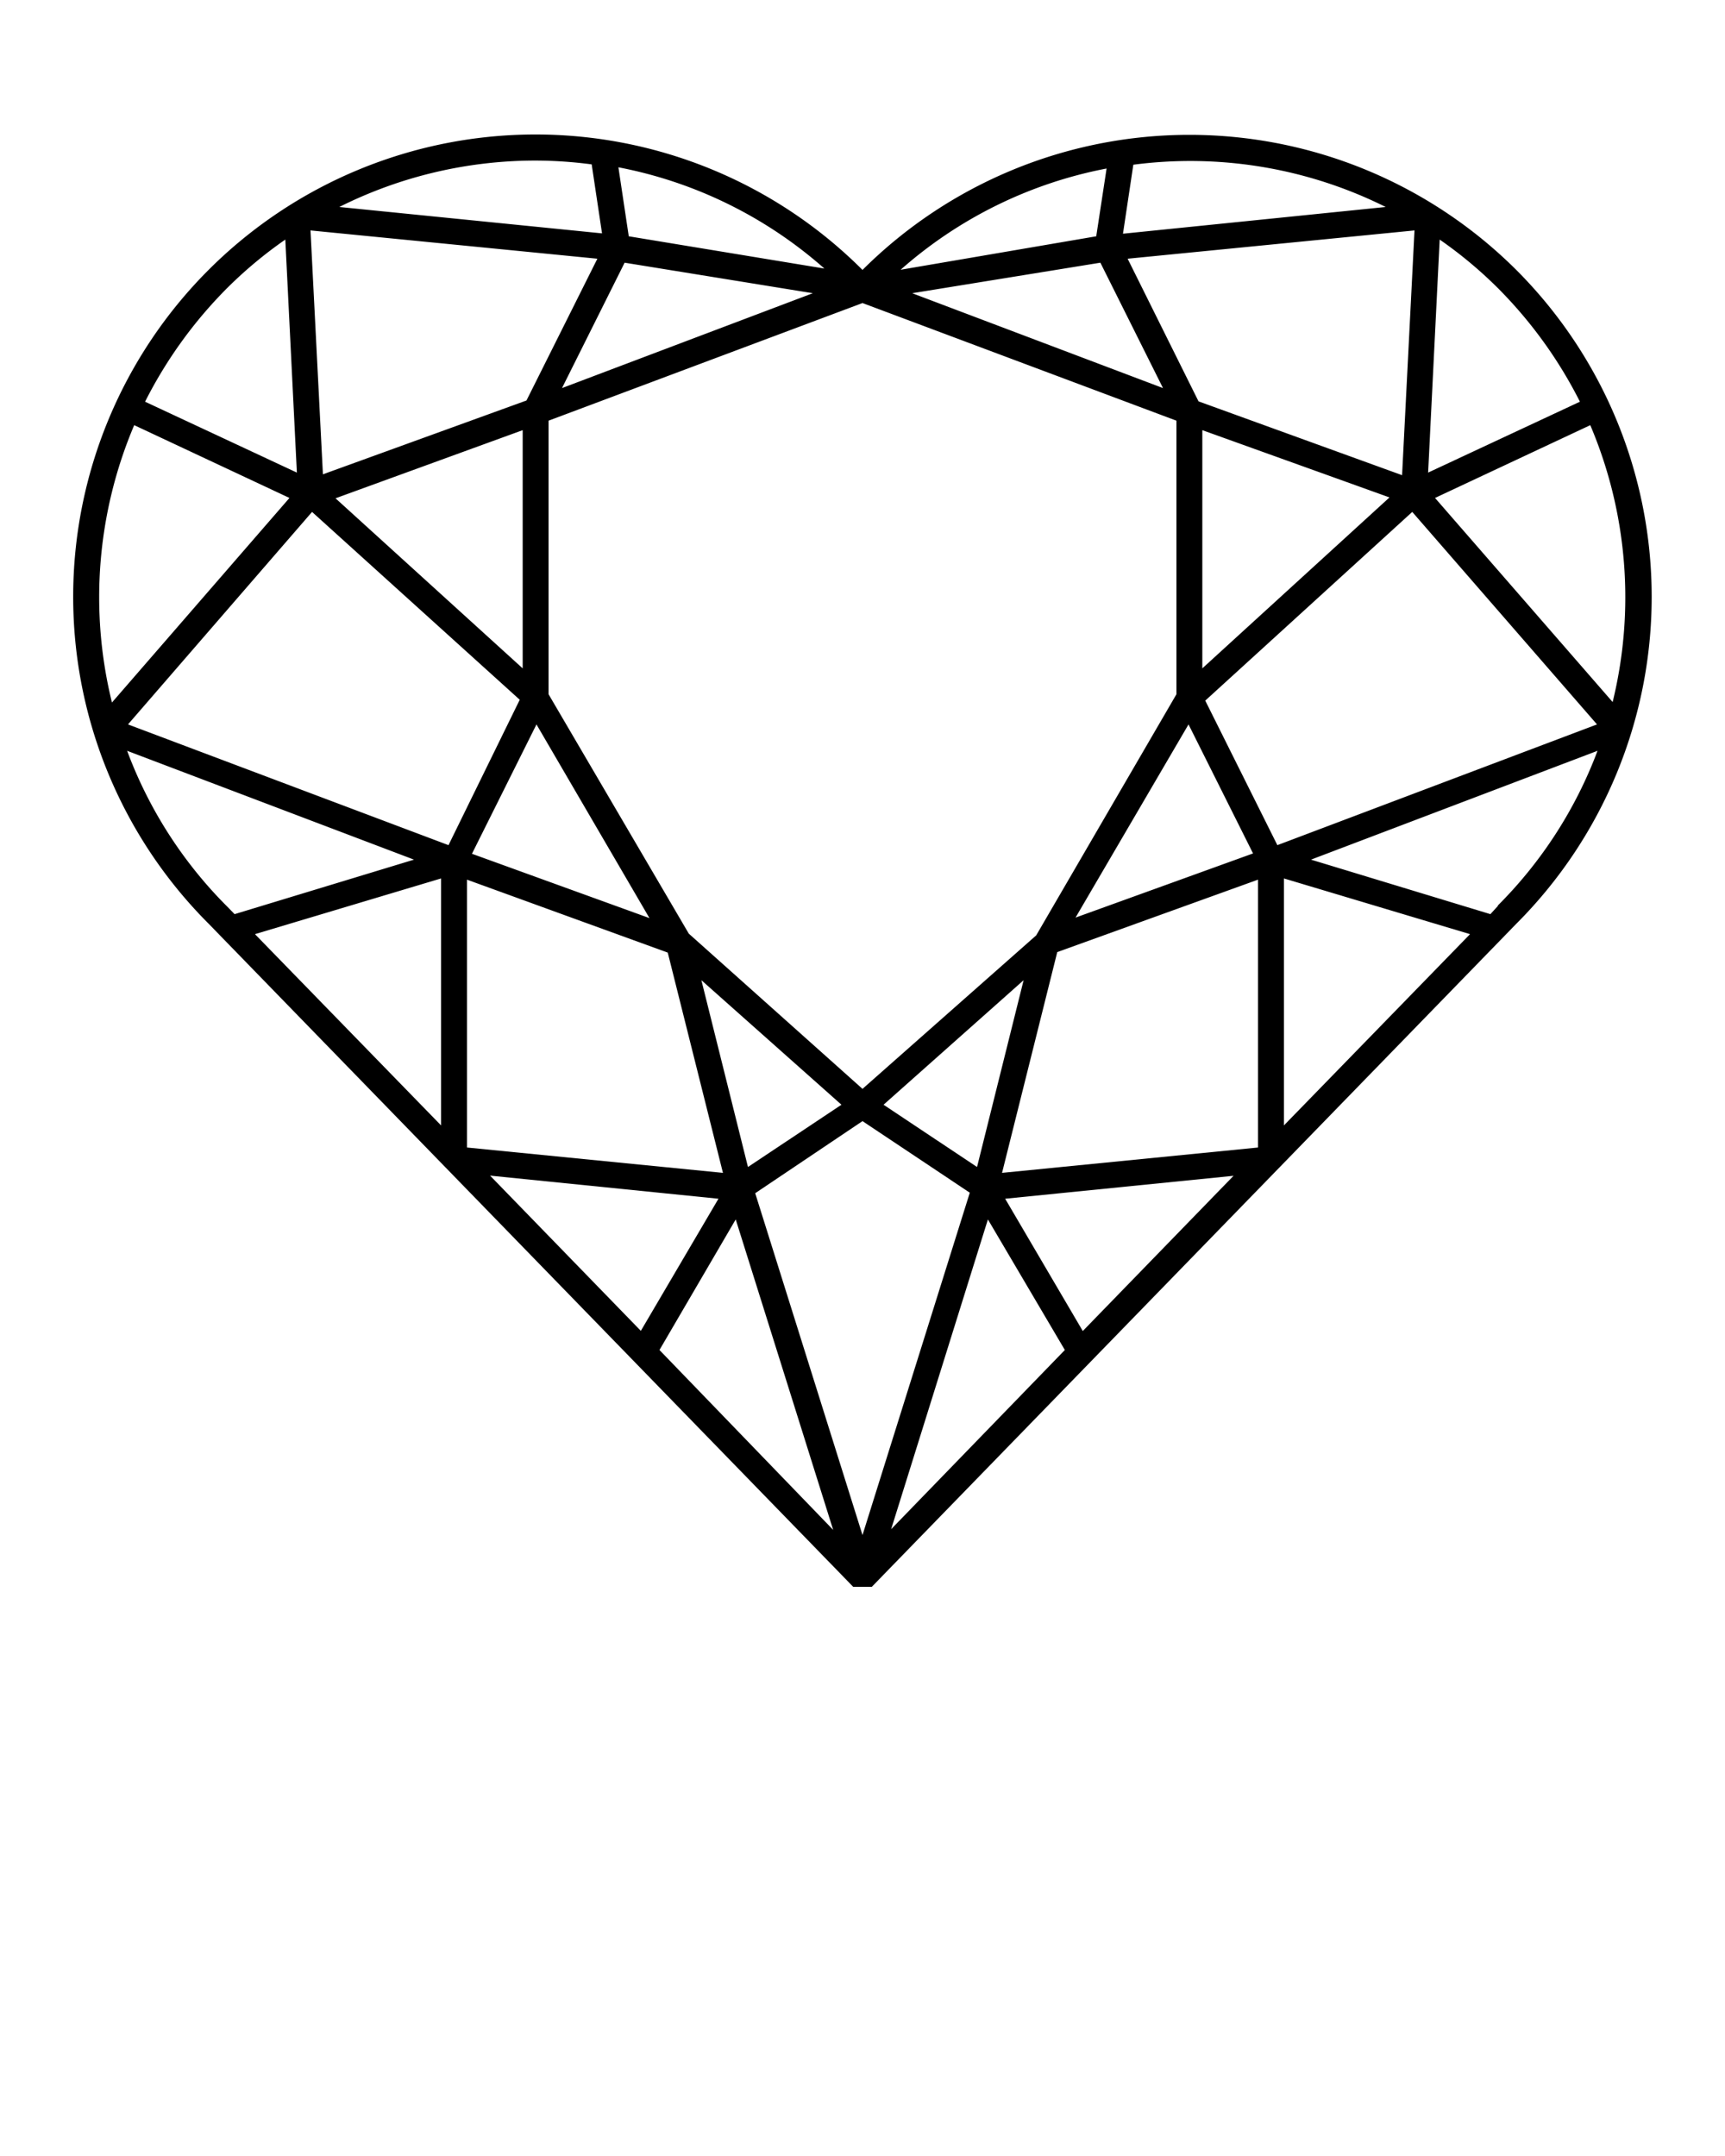 <?xml version="1.0" encoding="utf-8"?>
<svg viewBox="0 0 100 125" x="0px" xmlns="http://www.w3.org/2000/svg" y="0px"><path d="M87.9 15.65a26.84 26.84 0 0 0-37.9 0 26.8 26.8 0 0 0-37.91 37.9L49.46 92h1.08L87.9 53.56a26.81 26.81 0 0 0 0-37.91zm-6.62 11.9l-11.8-4.28L65.37 15 82 13.36zM38.71 55.23L41.91 68l-14.84-1.47V51zM30.3 38.75l-10.85-9.86 10.85-3.95zm5.91-23.52L47.12 17l-14.54 5.5zm27.58 0l3.63 7.27L52.88 17zm-3.72 39L50 63.13l-10.07-9-8.13-13.88V24.39L50 17.57l18.2 6.82v15.86zm-3.43 13.43l-5.42-3.61 8.12-7.22zm-13.28 0l-2.7-10.83 8.12 7.22zM31.1 42l6.55 11.23-10.29-3.73zM50 65l6.22 4.15L50 89l-6.22-19.82zm11.29-9.8L72.93 51v15.53L58.09 68zm1.06-2L68.9 42l3.74 7.48zm18.2-24.36L69.7 38.75V24.94zm-17-15.14l-11.34 1.94a25.18 25.18 0 0 1 11.94-5.87zm-27.1 0l-.6-4a25.18 25.18 0 0 1 11.94 5.87zm-5.93 9.52l-11.8 4.28L18 13.36 34.63 15zm-.39 17.35L26 49 7.42 42l10.67-12.32zm-4.56 24.68L14.78 54.16l10.79-3.23zm16.08 4.25l-4.5 7.66-8.74-9zm1 1.2l5.65 18-10.07-10.43zm14.62 0l4.46 7.57-10.07 10.39zm1-1.2l13.24-1.33-8.74 9zm16.16-18.57l10.79 3.23-10.79 11.09zm-4.56-10.31l12-10.94L92.58 42l-18.53 7zm23.64.11L83.19 28.87l9-4.22a25.53 25.53 0 0 1 1.29 16.08zm-1.92-17.44l-8.8 4.11.67-13.51a24.9 24.9 0 0 1 3.38 2.82 25.76 25.76 0 0 1 4.75 6.58zM80.33 12L65.1 13.55l.6-4A25.39 25.39 0 0 1 80.33 12zM31.05 9.31a25.23 25.23 0 0 1 3.25.22l.6 4L19.67 12a25.39 25.39 0 0 1 11.38-2.69zm-17.89 7.4a24.9 24.9 0 0 1 3.38-2.82l.67 13.51-8.8-4.11a25.76 25.76 0 0 1 4.75-6.58zm-5.38 7.94l9 4.22L6.49 40.73a25.53 25.53 0 0 1 1.29-16.08zm-.41 18.88L24 49.84 13.6 53l-.44-.45a25.16 25.16 0 0 1-5.79-9.02zm79.46 9l-.43.47L76 49.84l16.61-6.31a25.19 25.19 0 0 1-5.78 8.97z"/></svg>